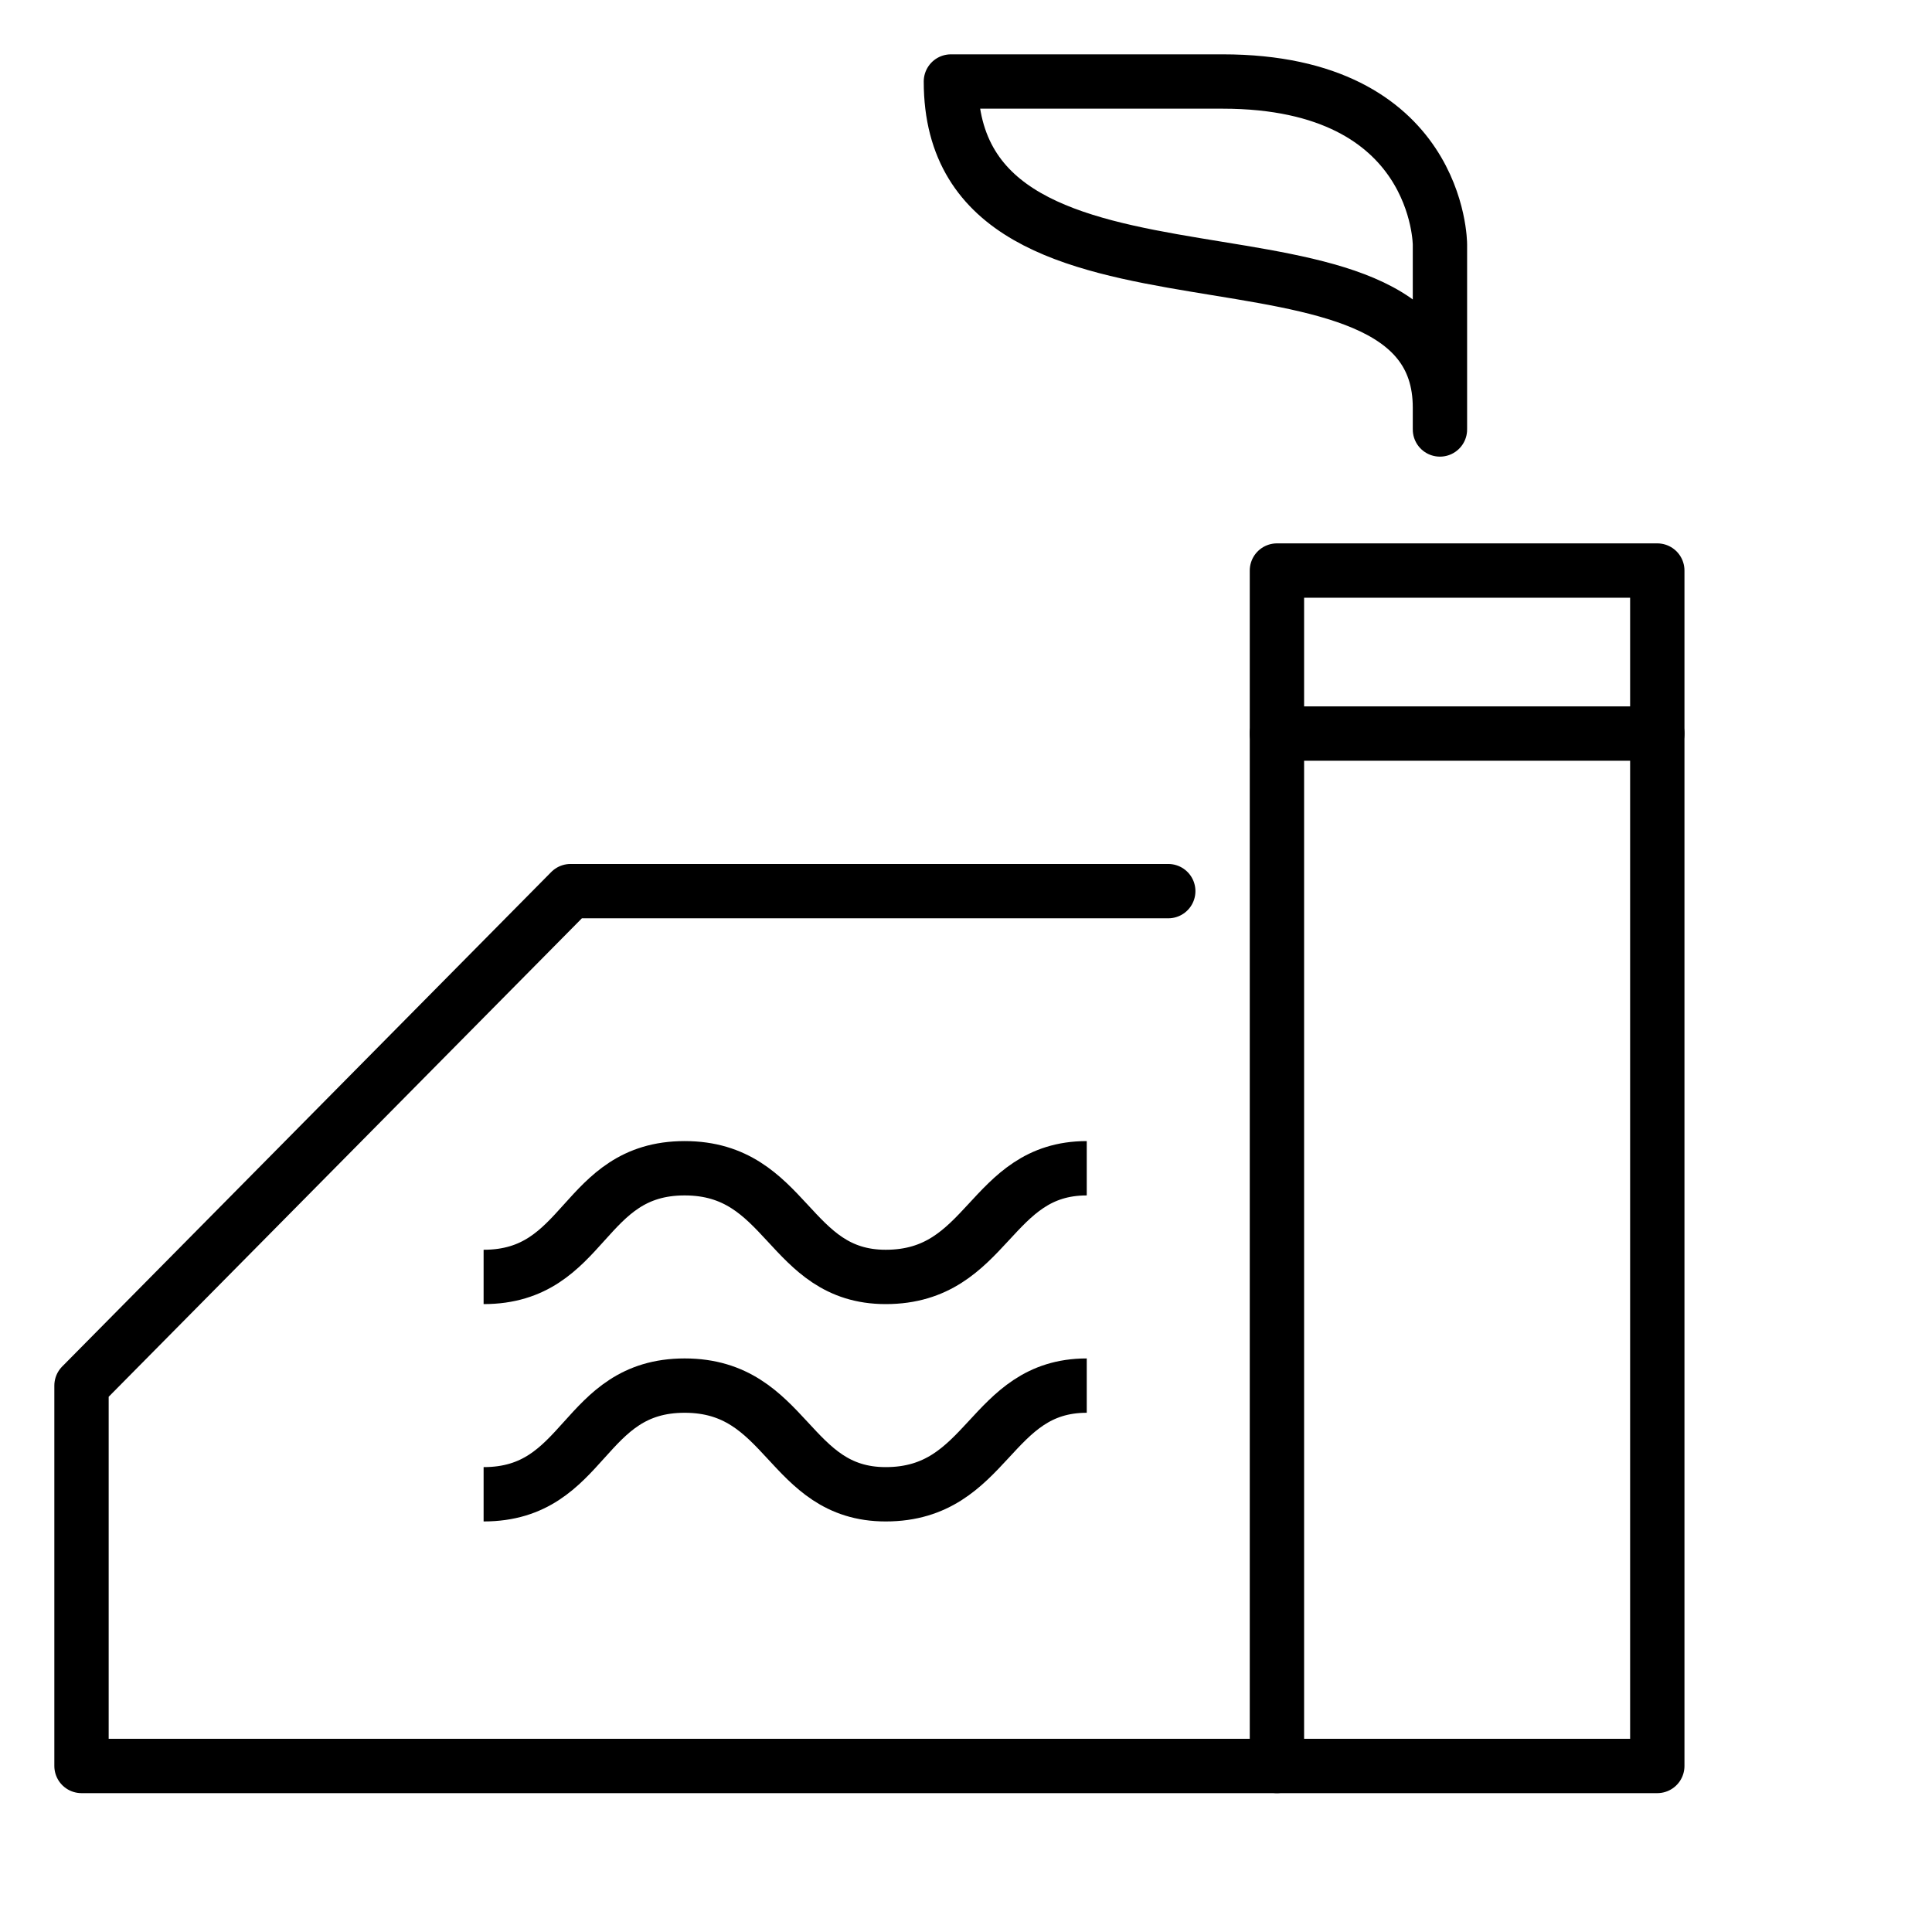 <svg version="1.1" viewBox="0 0 32 32"  height="32px" width="32px" fill="none" stroke="black"><g id="hrsg" transform="scale(0.9 0.9) translate(1 1)"><rect x="22.5" y="9.5" class="stroke round" style="fill:none;stroke:currentColor;stroke-linejoin:round;stroke-linecap:round;" width="7" height="22"/><polyline class="stroke round" style="fill:none;stroke:currentColor;stroke-linejoin:round;stroke-linecap:round;" points="20.5,15.4 9.5,15.4 0.5,24.5 0.5,31.5 22.5,31.5 	"/><line class="stroke round" style="fill:none;stroke:currentColor;stroke-linejoin:round;stroke-linecap:round;" x1="22.5" y1="12.5" x2="29.5" y2="12.5"/><path class="stroke round" style="fill:none;stroke:currentColor;stroke-linejoin:round;stroke-linecap:round;" d="M16.5,0.5c0,5,9,2,9,6c0,1.8,0-3,0-3s0-3-4-3S16.5,0.5,16.5,0.5z"/><path class="stroke" style="fill:none;stroke:currentColor;stroke-linejoin:round;" d="M19,20.5c-1.8,0-1.8,2-3.7,2c-1.8,0-1.8-2-3.7-2s-1.8,2-3.7,2"/><path class="stroke" style="fill:none;stroke:currentColor;stroke-linejoin:round;" d="M19,24.5c-1.8,0-1.8,2-3.7,2c-1.8,0-1.8-2-3.7-2s-1.8,2-3.7,2"/></g></svg>